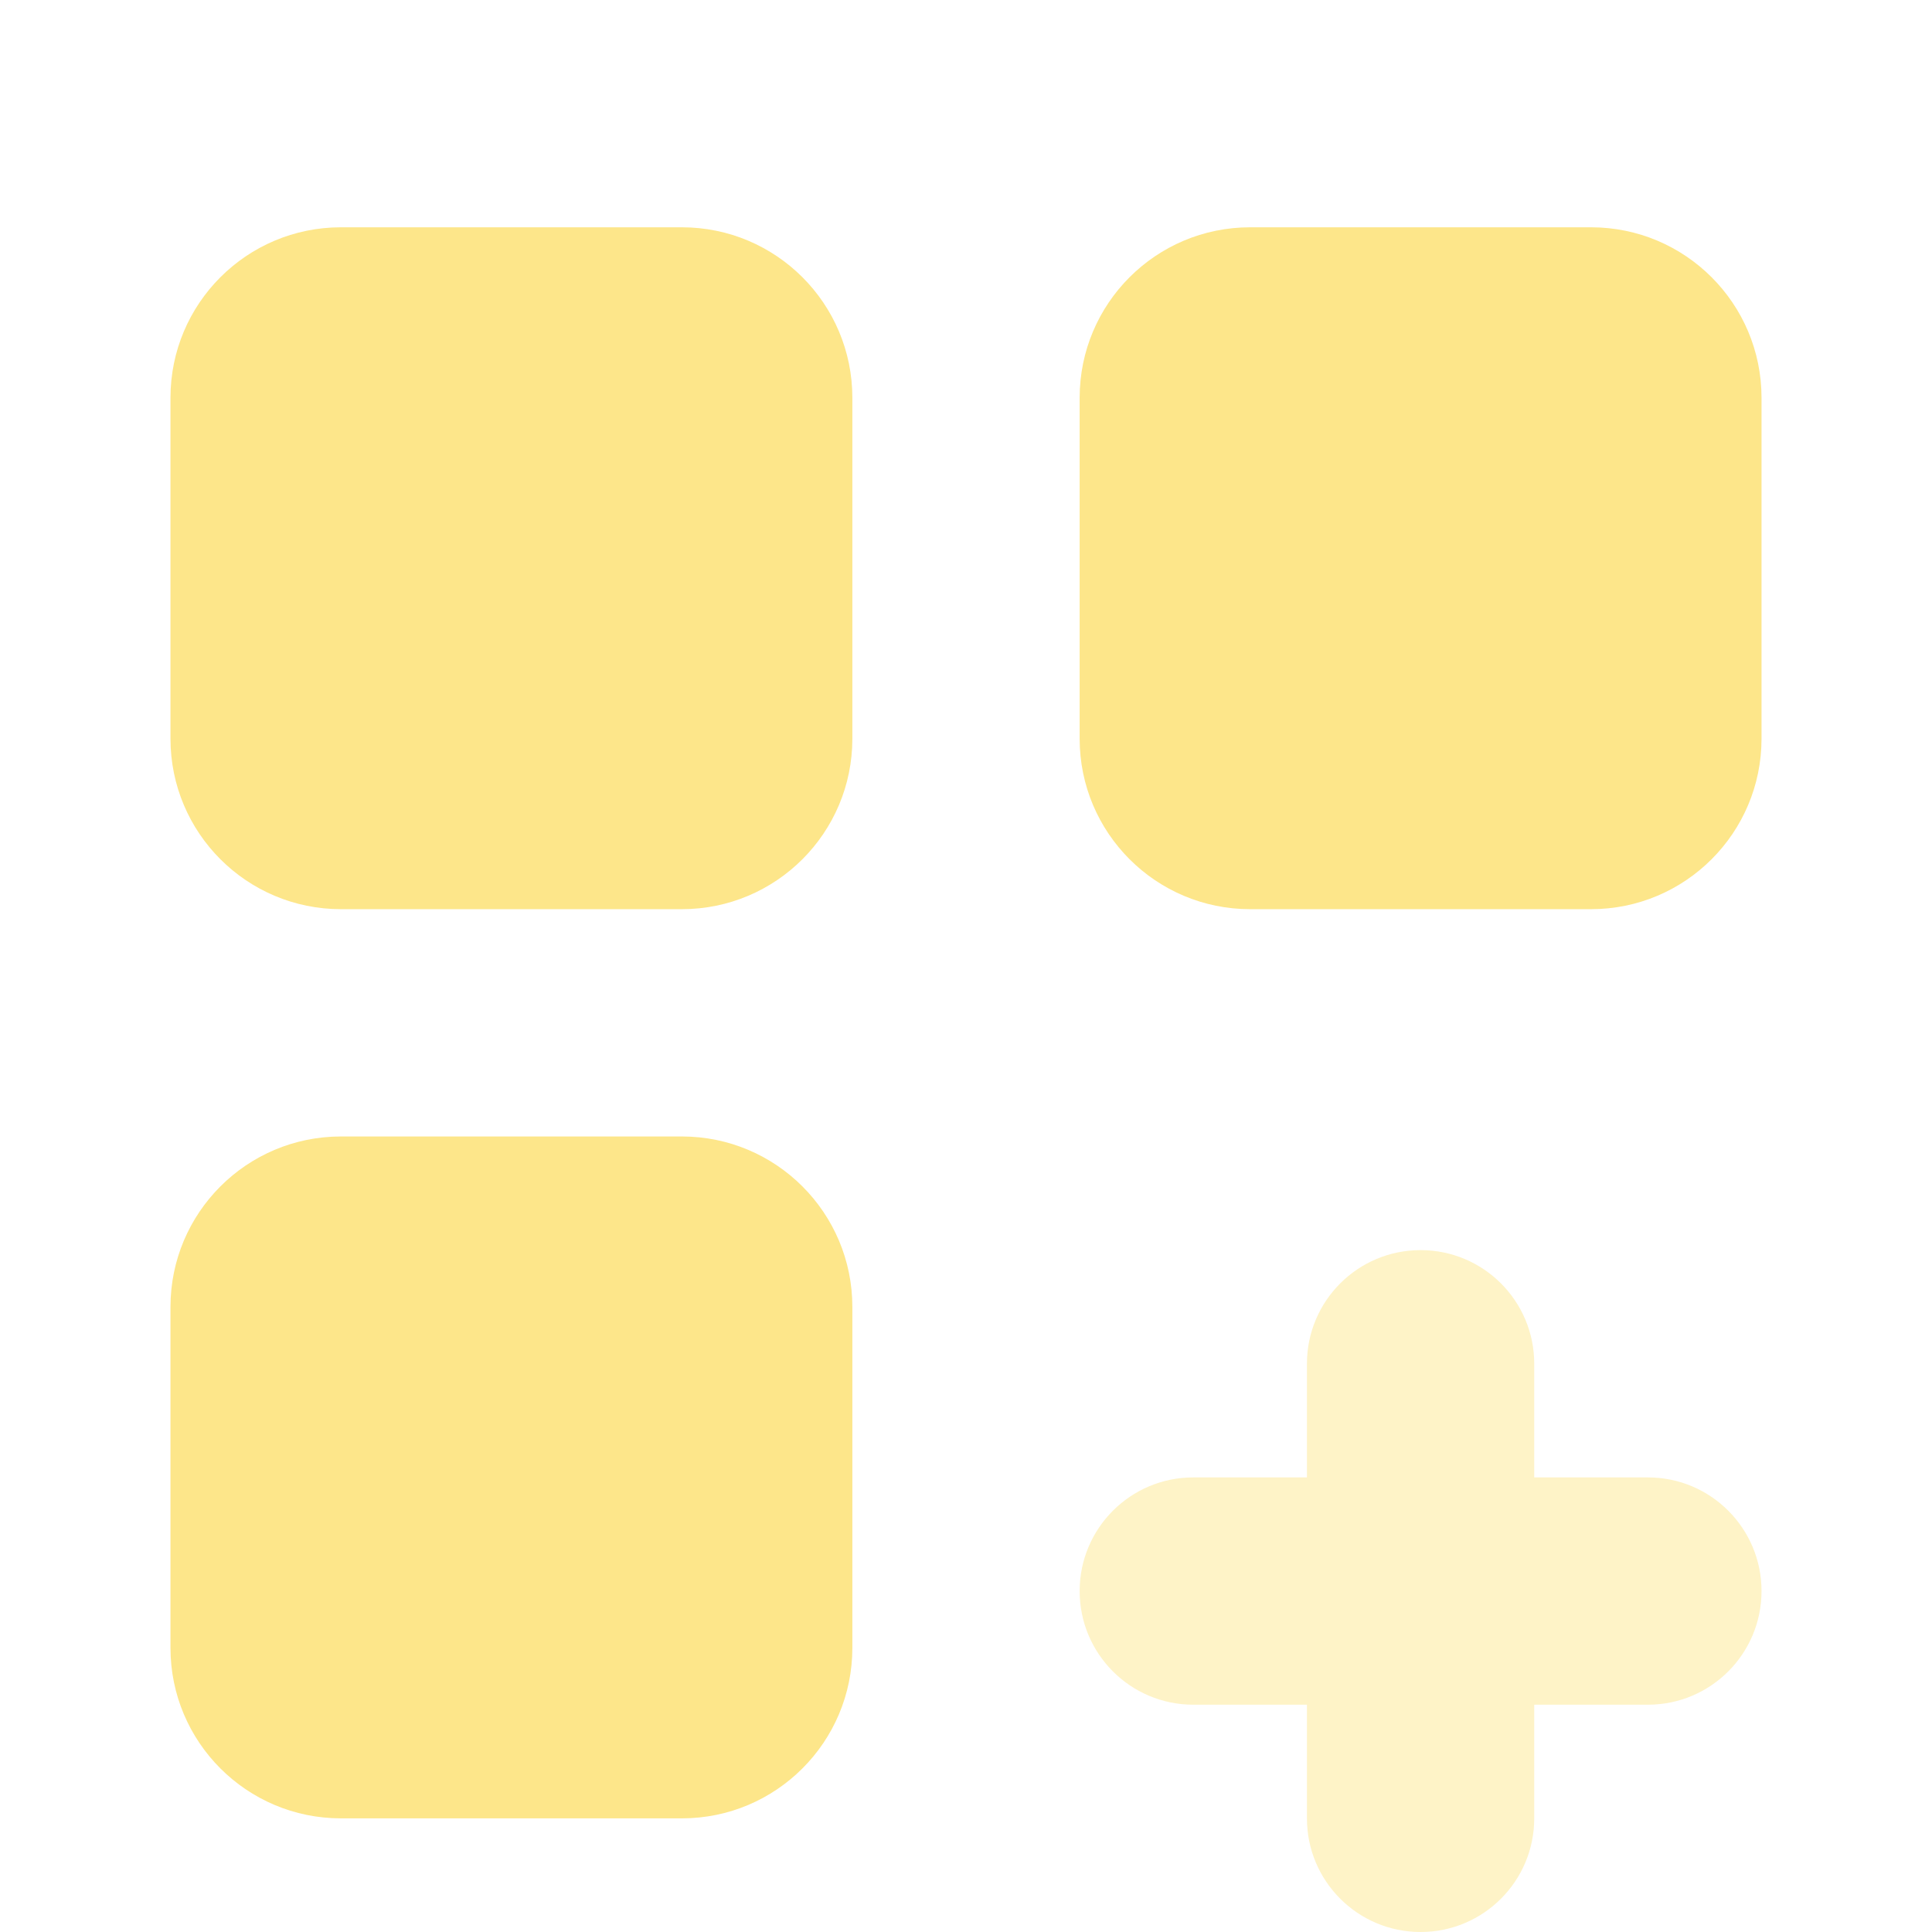 <svg width="34" height="34" viewBox="0 0 34 34" fill="none" xmlns="http://www.w3.org/2000/svg">
  <g filter="url(#filter0_dd)">
    <path
      fill-rule="evenodd"
      clip-rule="evenodd"
      d="M3 5C3 3.343 4.343 2 6 2H12C13.657 2 15 3.343 15 5V11C15 12.657 13.657 14 12 14H6C4.343 14 3 12.657 3 11V5ZM19 5C19 3.343 20.343 2 22 2H28C29.657 2 31 3.343 31 5V11C31 12.657 29.657 14 28 14H22C20.343 14 19 12.657 19 11V5ZM6 18C4.343 18 3 19.343 3 21V27C3 28.657 4.343 30 6 30H12C13.657 30 15 28.657 15 27V21C15 19.343 13.657 18 12 18H6Z"
      fill="#FDE68A"
    />
    <g filter="url(#filter1_dd)">
      <path
        fill-rule="evenodd"
        clip-rule="evenodd"
        d="M25 18C23.895 18 23 18.895 23 20V22H21C19.895 22 19 22.895 19 24C19 25.105 19.895 26 21 26H23V28C23 29.105 23.895 30 25 30C26.105 30 27 29.105 27 28V26H29C30.105 26 31 25.105 31 24C31 22.895 30.105 22 29 22H27V20C27 18.895 26.105 18 25 18Z"
        fill="#FEF3C7"
      />
    </g>
  </g>
  <defs>
    <filter
      id="filter0_dd"
      x="-2"
      y="-2"
      width="38"
      height="38"
      filterUnits="userSpaceOnUse"
      color-interpolation-filters="sRGB"
    >
      <feFlood flood-opacity="0" result="BackgroundImageFix" />
      <feColorMatrix
        in="SourceAlpha"
        type="matrix"
        values="0 0 0 0 0 0 0 0 0 0 0 0 0 0 0 0 0 0 127 0"
      />
      <feOffset dy="1" />
      <feGaussianBlur stdDeviation="1" />
      <feColorMatrix type="matrix" values="0 0 0 0 0 0 0 0 0 0 0 0 0 0 0 0 0 0 0.06 0" />
      <feBlend mode="normal" in2="BackgroundImageFix" result="effect1_dropShadow" />
      <feColorMatrix
        in="SourceAlpha"
        type="matrix"
        values="0 0 0 0 0 0 0 0 0 0 0 0 0 0 0 0 0 0 127 0"
      />
      <feOffset dy="1" />
      <feGaussianBlur stdDeviation="1.5" />
      <feColorMatrix type="matrix" values="0 0 0 0 0 0 0 0 0 0 0 0 0 0 0 0 0 0 0.1 0" />
      <feBlend mode="normal" in2="effect1_dropShadow" result="effect2_dropShadow" />
      <feBlend mode="normal" in="SourceGraphic" in2="effect2_dropShadow" result="shape" />
    </filter>
    <filter
      id="filter1_dd"
      x="16"
      y="16"
      width="18"
      height="18"
      filterUnits="userSpaceOnUse"
      color-interpolation-filters="sRGB"
    >
      <feFlood flood-opacity="0" result="BackgroundImageFix" />
      <feColorMatrix
        in="SourceAlpha"
        type="matrix"
        values="0 0 0 0 0 0 0 0 0 0 0 0 0 0 0 0 0 0 127 0"
      />
      <feOffset dy="1" />
      <feGaussianBlur stdDeviation="1" />
      <feColorMatrix type="matrix" values="0 0 0 0 0 0 0 0 0 0 0 0 0 0 0 0 0 0 0.06 0" />
      <feBlend mode="normal" in2="BackgroundImageFix" result="effect1_dropShadow" />
      <feColorMatrix
        in="SourceAlpha"
        type="matrix"
        values="0 0 0 0 0 0 0 0 0 0 0 0 0 0 0 0 0 0 127 0"
      />
      <feOffset dy="1" />
      <feGaussianBlur stdDeviation="1.5" />
      <feColorMatrix type="matrix" values="0 0 0 0 0 0 0 0 0 0 0 0 0 0 0 0 0 0 0.1 0" />
      <feBlend mode="normal" in2="effect1_dropShadow" result="effect2_dropShadow" />
      <feBlend mode="normal" in="SourceGraphic" in2="effect2_dropShadow" result="shape" />
    </filter>
  </defs>
</svg>

